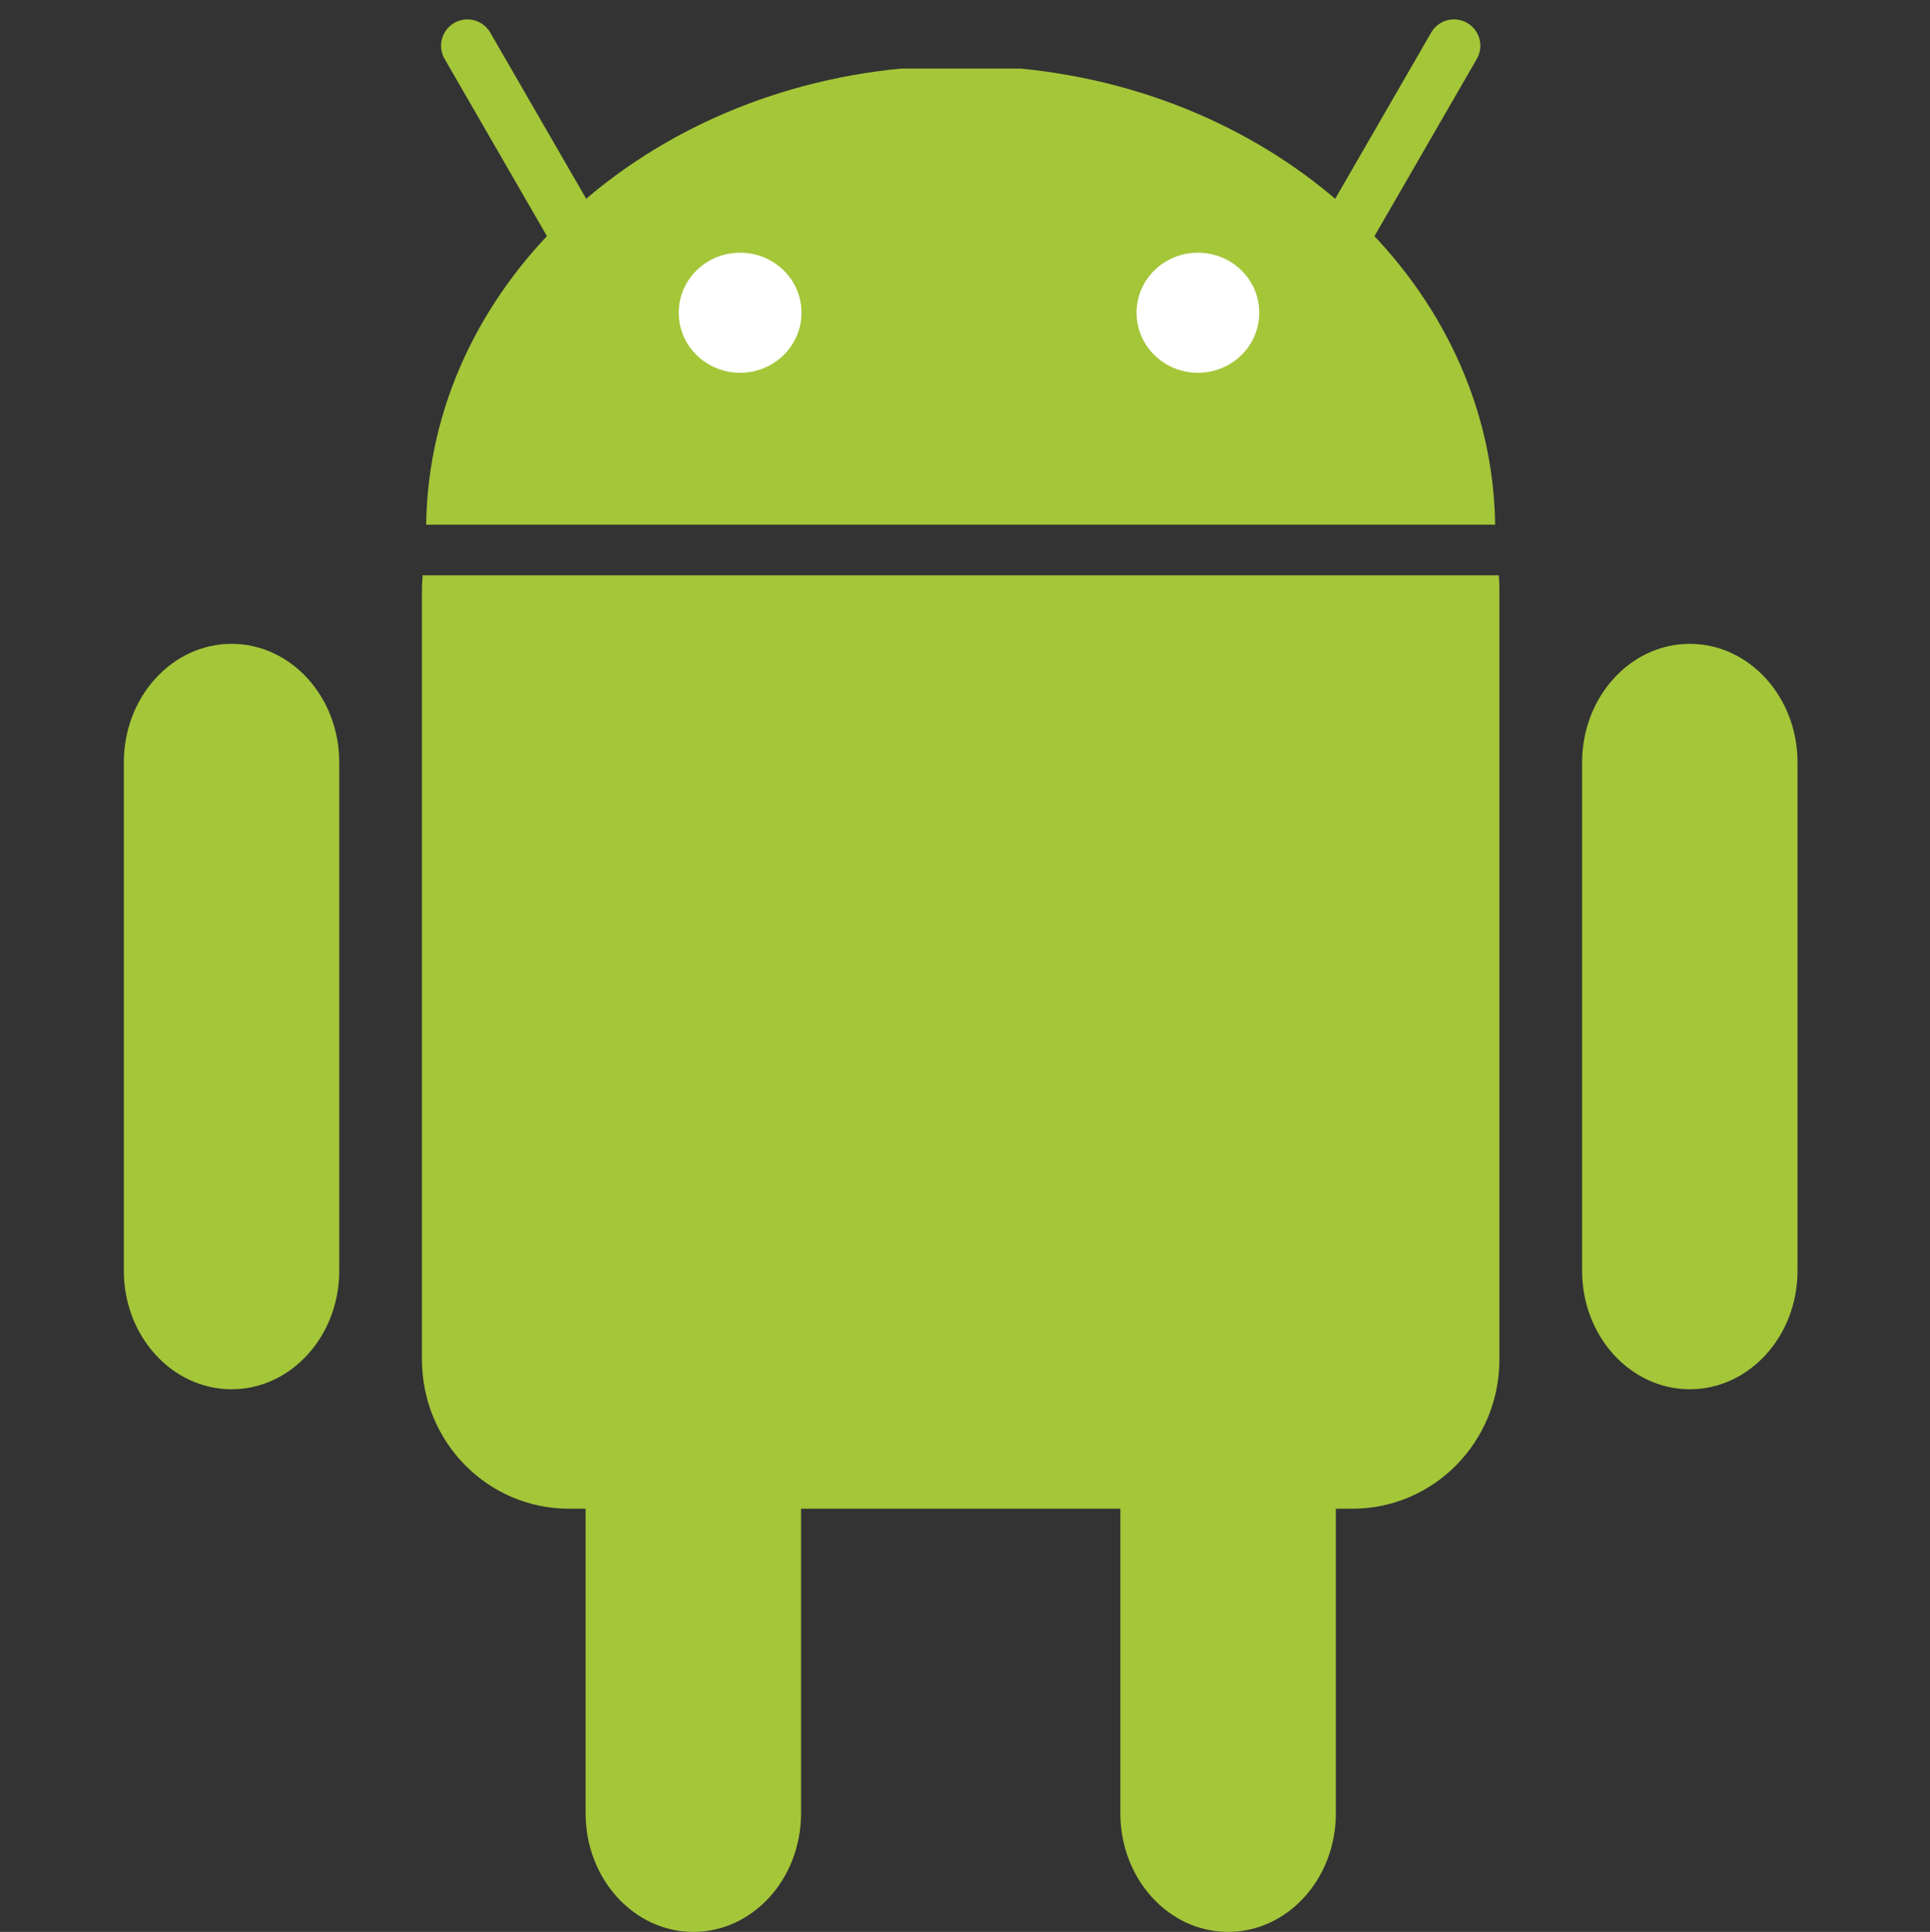<?xml version="1.0" encoding="utf-8"?>
<!-- Generator: Adobe Illustrator 15.1.0, SVG Export Plug-In . SVG Version: 6.00 Build 0)  -->
<!DOCTYPE svg PUBLIC "-//W3C//DTD SVG 1.1//EN" "http://www.w3.org/Graphics/SVG/1.1/DTD/svg11.dtd">
<svg version="1.1" xmlns="http://www.w3.org/2000/svg" xmlns:xlink="http://www.w3.org/1999/xlink" x="0px" y="0px"
	 width="36.625px" height="36.667px" viewBox="0 0 36.625 36.667" enable-background="new 0 0 36.625 36.667" xml:space="preserve">
<rect x="0" y="0" width="36.625" height="36.667" fill="#333333" stroke="none"/>
<g id="Layer_1" display="none">
	<g id="Layer_1_1_" display="inline">
		
			<linearGradient id="SVGID_1_" gradientUnits="userSpaceOnUse" x1="206.022" y1="-295.229" x2="224.438" y2="-276.813" gradientTransform="matrix(1 0 0 -1 -206 -258.333)">
			<stop  offset="0" style="stop-color:#00CBFB"/>
			<stop  offset="0.167" style="stop-color:#12BEFB"/>
			<stop  offset="0.502" style="stop-color:#409BFC"/>
			<stop  offset="0.97" style="stop-color:#8B63FD"/>
			<stop  offset="1" style="stop-color:#905FFD"/>
		</linearGradient>
		<polygon fill="url(#SVGID_1_)" points="36.625,36.667 0.167,37.042 0.167,0.375 		"/>
		
			<linearGradient id="SVGID_2_" gradientUnits="userSpaceOnUse" x1="196.803" y1="-285.927" x2="233.512" y2="-249.218" gradientTransform="matrix(1 0 0 -1 -206 -258.333)">
			<stop  offset="0" style="stop-color:#00CBFB"/>
			<stop  offset="0.111" style="stop-color:#04C8FB"/>
			<stop  offset="0.218" style="stop-color:#0FBFFB"/>
			<stop  offset="0.323" style="stop-color:#23B1FB"/>
			<stop  offset="0.428" style="stop-color:#3E9CFC"/>
			<stop  offset="0.531" style="stop-color:#6182FC"/>
			<stop  offset="0.634" style="stop-color:#8C62FD"/>
			<stop  offset="0.642" style="stop-color:#905FFD"/>
		</linearGradient>
		<polygon fill="url(#SVGID_2_)" points="0,36.792 0,0 36.625,0 		"/>
		
			<linearGradient id="SVGID_3_" gradientUnits="userSpaceOnUse" x1="206.109" y1="-276.52" x2="242.625" y2="-276.52" gradientTransform="matrix(1 0 0 -1 -206 -258.333)">
			<stop  offset="0" style="stop-color:#C757BC"/>
			<stop  offset="0.087" style="stop-color:#CF5F9F"/>
			<stop  offset="0.243" style="stop-color:#DC6C71"/>
			<stop  offset="0.401" style="stop-color:#E6764B"/>
			<stop  offset="0.556" style="stop-color:#EE7E2E"/>
			<stop  offset="0.709" style="stop-color:#F48419"/>
			<stop  offset="0.858" style="stop-color:#F8880C"/>
			<stop  offset="1" style="stop-color:#F98908"/>
		</linearGradient>
		<polygon fill="url(#SVGID_3_)" points="0.167,36.375 0.109,19.875 20.219,0 36.625,0 		"/>
	</g>
	<g id="Layer_2" display="inline">
	</g>
</g>
<g id="Layer_2_1_" display="none">
	<path display="inline" fill="#8FC31F" d="M22.58,2.428"/>
	<ellipse display="inline" fill="#8FC31F" stroke="#FFFFFF" stroke-width="2" cx="18.503" cy="11.765" rx="9.887" ry="9.125"/>
	<path display="inline" fill="#8FC31F" stroke="#FFFFFF" stroke-width="2" d="M11.008,9.484h14.99c1.32,0,2.392,1.069,2.392,2.389
		v14.993c0,1.319-1.071,2.39-2.392,2.39h-14.99c-1.32,0-2.39-1.07-2.39-2.39V11.873C8.618,10.554,9.688,9.484,11.008,9.484z"/>
	<path display="inline" fill="#8FC31F" stroke="#FFFFFF" d="M12.026,0.219L12.026,0.219c-0.341,0.189-0.465,0.62-0.276,0.961
		l3.845,6.935c0.19,0.341,0.619,0.465,0.959,0.276l0,0c0.342-0.189,0.464-0.619,0.276-0.959l-3.845-6.938
		C12.797,0.153,12.367,0.03,12.026,0.219z"/>
	<path id="c_1_" display="inline" fill="#8FC31F" stroke="#FFFFFF" stroke-width="2" d="M22.985,22.302L22.985,22.302
		c-1.44,0-2.606,1.168-2.606,2.608v9.233c0,1.441,1.166,2.607,2.606,2.607l0,0c1.441,0,2.607-1.166,2.607-2.607v-9.233
		C25.593,23.47,24.427,22.302,22.985,22.302z"/>
	<path id="c" display="inline" fill="#8FC31F" stroke="#FFFFFF" stroke-width="1.5" d="M31.43,11.765L31.43,11.765
		c-1.438,0-2.606,1.168-2.606,2.607v9.235c0,1.439,1.168,2.606,2.606,2.606l0,0c1.441,0,2.608-1.167,2.608-2.606v-9.235
		C34.038,12.933,32.871,11.765,31.43,11.765z"/>
	<path display="inline" fill="#8FC31F" stroke="#FFFFFF" d="M24.979,0.219L24.979,0.219c0.342,0.189,0.465,0.62,0.276,0.961
		l-3.845,6.935c-0.188,0.341-0.618,0.465-0.96,0.276l0,0c-0.34-0.189-0.464-0.619-0.275-0.959l3.845-6.938
		C24.21,0.153,24.64,0.03,24.979,0.219z"/>
	<path id="c_2_" display="inline" fill="#8FC31F" stroke="#FFFFFF" stroke-width="1.5" d="M5.576,11.765L5.576,11.765
		c1.439,0,2.607,1.168,2.607,2.607v9.235c0,1.439-1.168,2.606-2.607,2.606l0,0c-1.44,0-2.607-1.167-2.607-2.606v-9.235
		C2.969,12.933,4.136,11.765,5.576,11.765z"/>
	<path id="c_3_" display="inline" fill="#8FC31F" stroke="#FFFFFF" stroke-width="1.5" d="M14.81,22.302L14.81,22.302
		c1.44,0,2.606,1.168,2.606,2.608v9.233c0,1.441-1.166,2.607-2.606,2.607l0,0c-1.44,0-2.608-1.166-2.608-2.607v-9.233
		C12.202,23.47,13.369,22.302,14.81,22.302z"/>
	<ellipse display="inline" fill="#8FC31F" cx="18.503" cy="11.765" rx="9.887" ry="9.125"/>
	<path id="c_4_" display="inline" fill="#8FC31F" stroke="#FFFFFF" stroke-width="1.5" d="M22.994,22.302L22.994,22.302
		c1.44,0,2.606,1.168,2.606,2.608v9.233c0,1.441-1.166,2.607-2.606,2.607l0,0c-1.44,0-2.607-1.166-2.607-2.607v-9.233
		C20.387,23.47,21.554,22.302,22.994,22.302z"/>
	<path display="inline" fill="#8FC31F" d="M11.008,9.484h14.99c1.32,0,2.392,1.069,2.392,2.389v14.993
		c0,1.319-1.071,2.39-2.392,2.39h-14.99c-1.32,0-2.39-1.07-2.39-2.39V11.873C8.618,10.554,9.688,9.484,11.008,9.484z"/>
	<path display="inline" fill="#8FC31F" stroke="#FFFFFF" stroke-width="2" d="M8.184,12.146h20.64"/>
	<circle display="inline" fill="#8FC31F" stroke="#FFFFFF" stroke-width="2" cx="13.941" cy="7.311" r="0.435"/>
	<circle display="inline" fill="#8FC31F" stroke="#FFFFFF" stroke-width="2" cx="23.065" cy="7.311" r="0.435"/>
</g>
<g id="Layer_4">
	<path fill="#8FC31F" d="M21.708,1.715"/>
	<circle fill="#8FC31F" stroke="#FFFFFF" stroke-width="2" cx="12.91" cy="6.687" r="0.443"/>
	<circle fill="#8FC31F" stroke="#FFFFFF" stroke-width="2" cx="22.202" cy="6.687" r="0.443"/>
	<path fill="#A4C639" d="M13.157,22.52c1.129,0,2.044,1.007,2.044,2.249v9.649c0,1.242-0.915,2.249-2.044,2.249
		c-1.128,0-2.044-1.007-2.044-2.249v-9.649C11.113,23.527,12.029,22.52,13.157,22.52L13.157,22.52z"/>
	<path fill="#A4C639" d="M8.021,10.919c-0.006,0.085-0.014,0.172-0.014,0.258v14.62c0,1.571,1.245,2.838,2.791,2.838h14.866
		c1.544,0,2.79-1.267,2.79-2.838v-14.62c0-0.086-0.005-0.173-0.011-0.258H8.021L8.021,10.919z"/>
	<path fill="#A4C639" d="M23.305,22.52c1.13,0,2.045,1.007,2.045,2.249v9.649c0,1.242-0.915,2.249-2.045,2.249
		c-1.129,0-2.044-1.007-2.044-2.249v-9.649C21.261,23.527,22.176,22.52,23.305,22.52L23.305,22.52z M4.394,12.22
		c1.128,0,2.044,1.007,2.044,2.25v9.649c0,1.242-0.916,2.249-2.044,2.249S2.35,25.361,2.35,24.119V14.47
		C2.35,13.228,3.265,12.22,4.394,12.22L4.394,12.22z M32.067,12.22c1.128,0,2.044,1.007,2.044,2.25v9.649
		c0,1.242-0.916,2.249-2.044,2.249s-2.044-1.007-2.044-2.249V14.47C30.023,13.228,30.939,12.22,32.067,12.22L32.067,12.22z
		 M8.087,9.958c0.063-4.49,3.981-8.171,9.012-8.657h2.262c5.031,0.485,8.95,4.167,9.012,8.657H8.087z"/>
	<path fill="none" stroke="#A4C639" stroke-linecap="round" stroke-linejoin="round" d="M8.87,0.868l2.373,4.11 M27.592,0.868
		l-2.373,4.11"/>
	<path fill="#FFFFFF" d="M15.209,5.935c0.002,0.627-0.518,1.139-1.161,1.14c-0.643,0.002-1.165-0.505-1.167-1.133V5.935
		c-0.002-0.627,0.518-1.138,1.161-1.139c0.642-0.002,1.165,0.505,1.167,1.133V5.935z M23.896,5.935
		c0.002,0.627-0.518,1.139-1.16,1.14c-0.643,0.002-1.165-0.505-1.167-1.133V5.935c-0.002-0.627,0.518-1.138,1.16-1.139
		c0.643-0.002,1.165,0.505,1.167,1.133V5.935z"/>
</g>
<g id="Layer_3" display="none">
	
		<linearGradient id="SVGID_4_" gradientUnits="userSpaceOnUse" x1="-67.138" y1="98.29" x2="-65.426" y2="100.003" gradientTransform="matrix(20 0 0 -20 1336.562 1999.503)">
		<stop  offset="0.108" style="stop-color:#C757BC"/>
		<stop  offset="0.173" style="stop-color:#CD5CA9"/>
		<stop  offset="0.492" style="stop-color:#E8744F"/>
		<stop  offset="0.716" style="stop-color:#F88316"/>
		<stop  offset="0.823" style="stop-color:#FF8900"/>
	</linearGradient>
	<path display="inline" fill="url(#SVGID_4_)" d="M18.483-0.145L0,19.292v17.376l18.456-18.489L36.813-0.145H18.483z"/>
	
		<linearGradient id="SVGID_5_" gradientUnits="userSpaceOnUse" x1="-66.241" y1="97.809" x2="-65.406" y2="98.644" gradientTransform="matrix(20 0 0 -20 1336.562 1999.503)">
		<stop  offset="0.296" style="stop-color:#00AFFF"/>
		<stop  offset="0.694" style="stop-color:#5282FF"/>
		<stop  offset="1" style="stop-color:#945DFF"/>
	</linearGradient>
	<path display="inline" fill="url(#SVGID_5_)" d="M0,36.667L18.456,18.18l18.356,18.488H0z"/>
	
		<linearGradient id="SVGID_6_" gradientUnits="userSpaceOnUse" x1="-66.85" y1="99.475" x2="-66.264" y2="100.061" gradientTransform="matrix(20 0 0 -20 1336.562 1999.503)">
		<stop  offset="0.296" style="stop-color:#00AFFF"/>
		<stop  offset="0.694" style="stop-color:#5282FF"/>
		<stop  offset="1" style="stop-color:#945DFF"/>
	</linearGradient>
	<path display="inline" fill="url(#SVGID_6_)" d="M0-0.145h18.483L0,19.292V-0.145z"/>
</g>
</svg>
